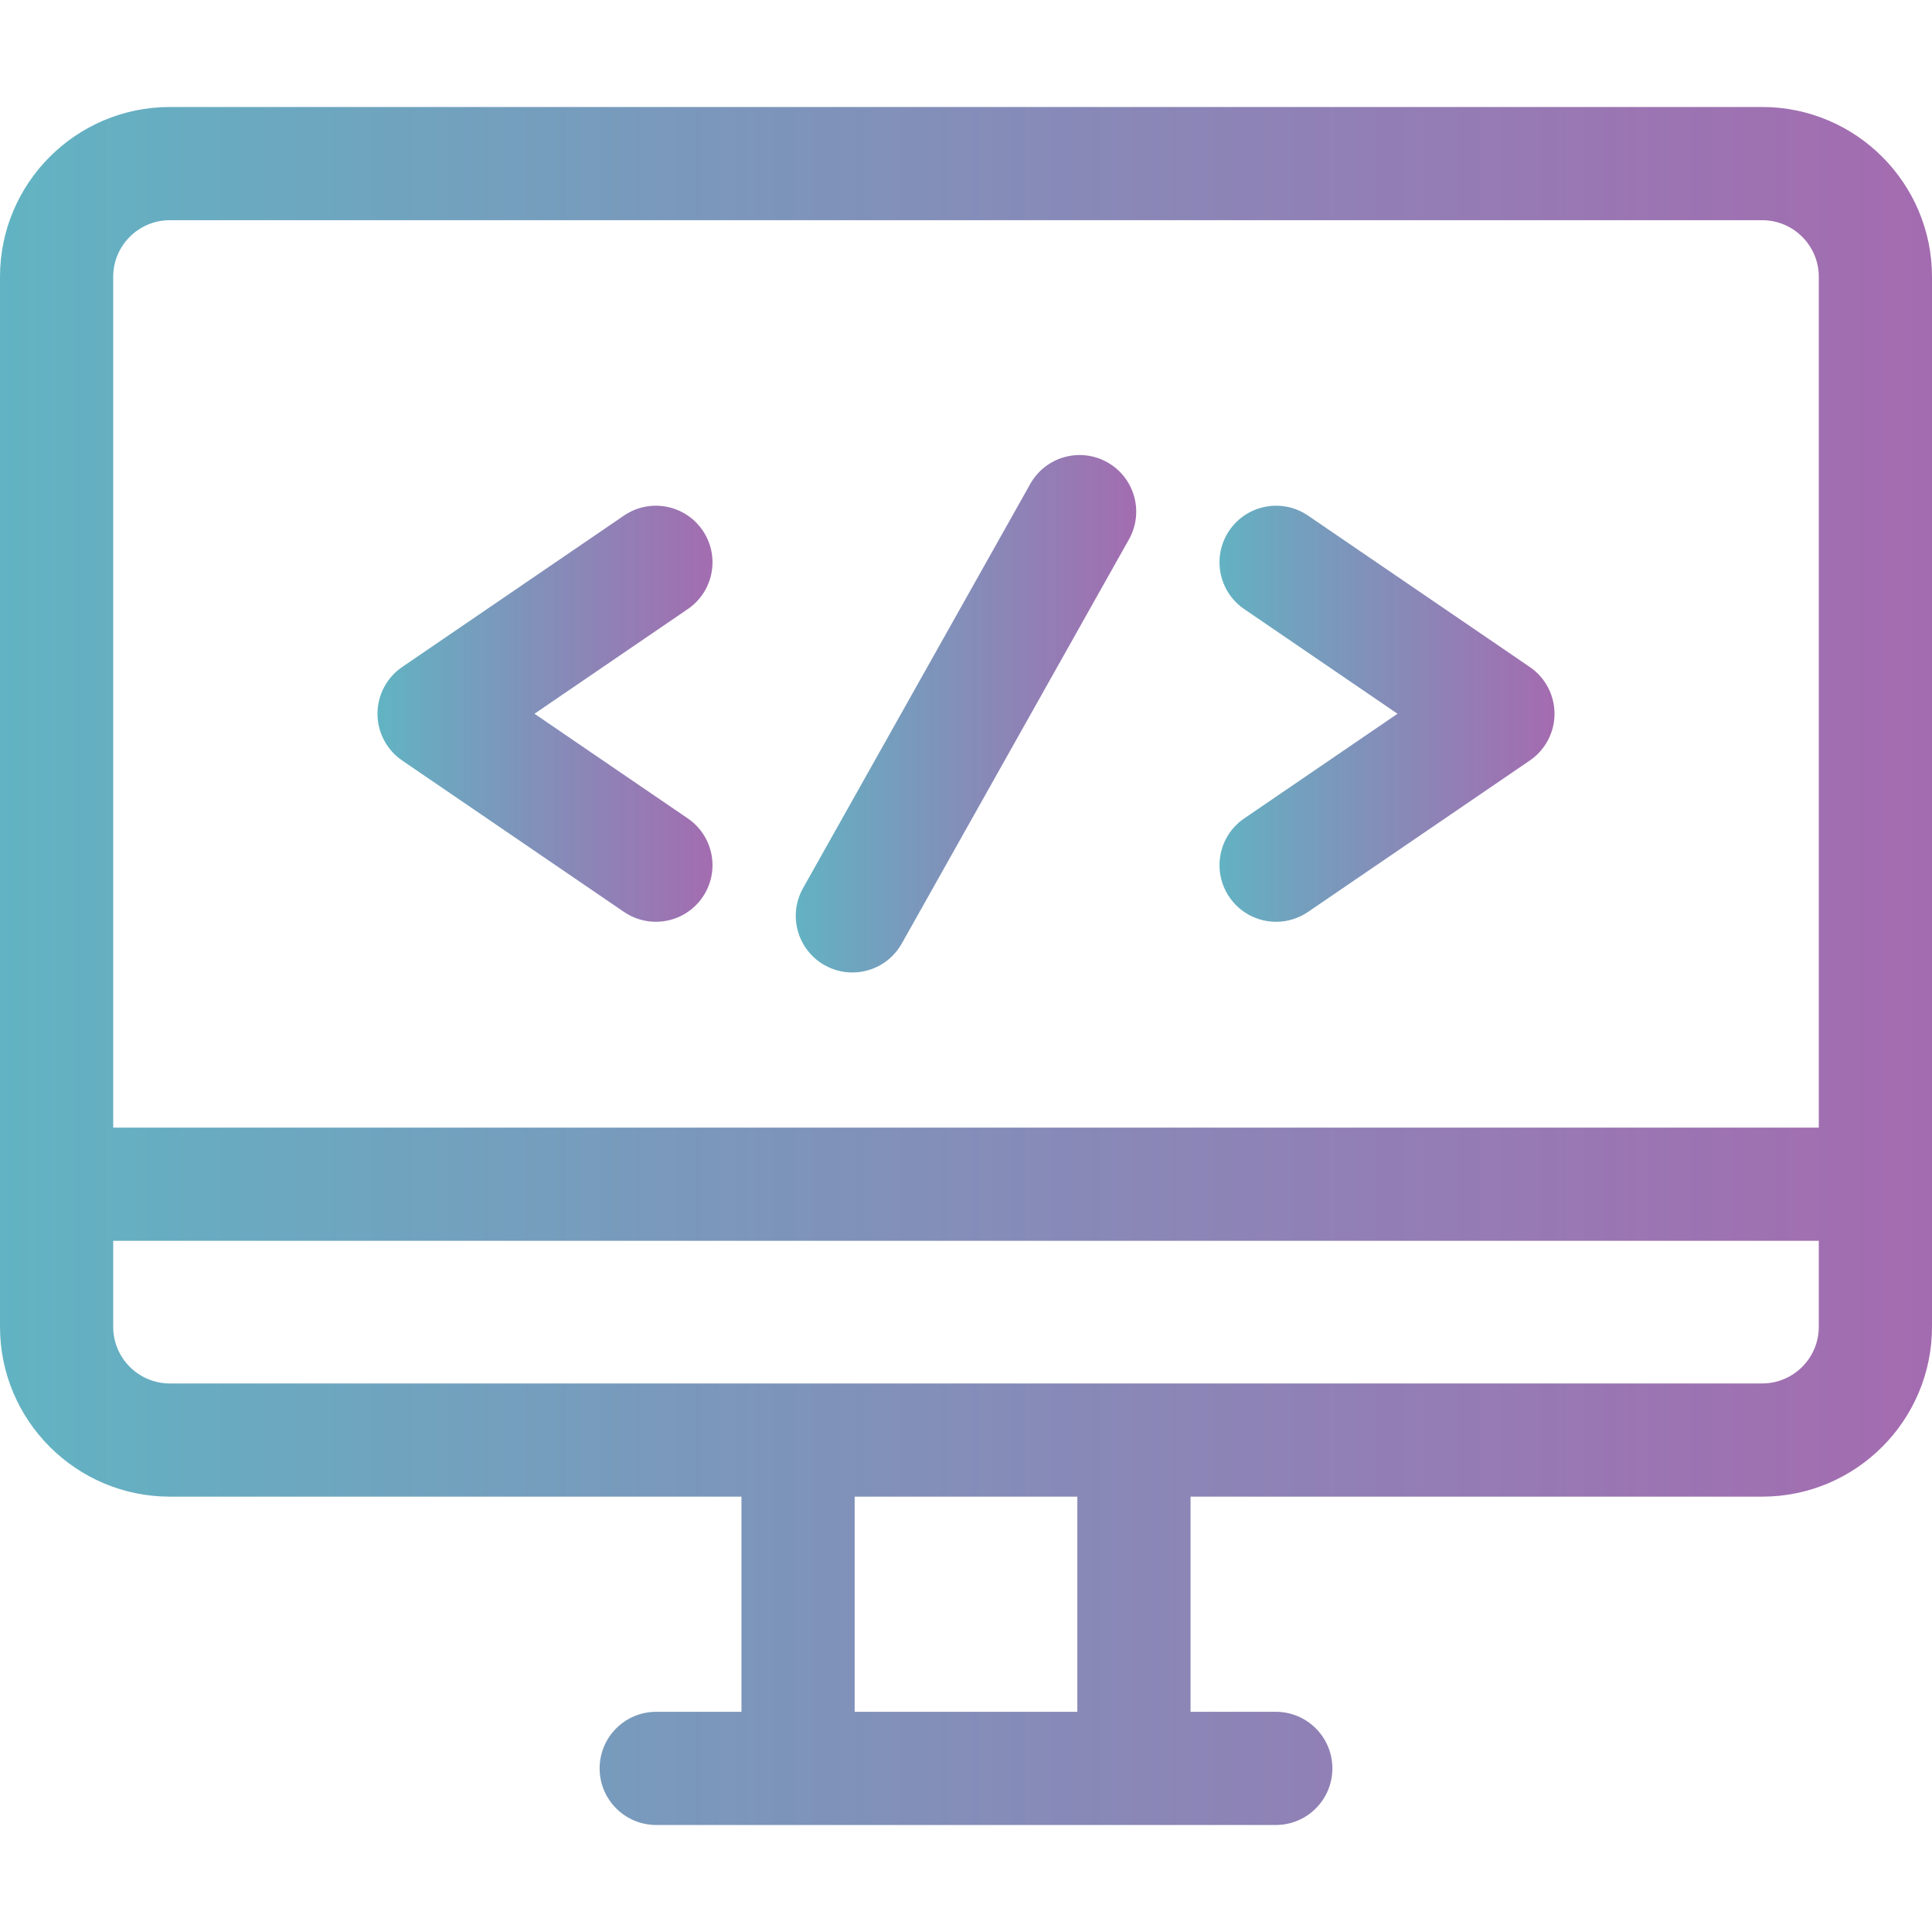 

<svg xmlns="http://www.w3.org/2000/svg" xmlns:xlink="http://www.w3.org/1999/xlink" version="1.1" id="Capa_1" x="0px" y="0px" viewBox="0 0 512 512" style="enable-background:new 0 0 512 512;" xml:space="preserve" width="512px" height="512px">
<g>
	<linearGradient
       id="linearGradient">
      <stop style="stop-color:#61b4c3;stop-opacity:1;" offset="0"/>
      <stop style="stop-color:#9a5ba7;stop-opacity:0.9" offset="1"/>
    </linearGradient>
	<g>
		<path d="M467,28.355H45c-24.813,0-45,20.187-45,45v278.273c0,24.813,20.187,45,45,45h151.494v57.016h-22.587    c-8.284,0-15,6.716-15,15s6.716,15,15,15h164.187c8.284,0,15-6.716,15-15s-6.716-15-15-15h-22.587v-57.016H467    c24.813,0,45-20.187,45-45V73.355C512,48.542,491.813,28.355,467,28.355z M285.506,453.645h-59.012v-57.016h59.012V453.645z     M482,351.629c0,8.271-6.729,15-15,15H45c-8.271,0-15-6.729-15-15v-22.803h452V351.629z M482,298.826H30V73.355    c0-8.271,6.729-15,15-15h422c8.271,0,15,6.729,15,15V298.826z" fill="url(#linearGradient)"/>
	</g>
</g>
<g>
	<g>
		<path d="M182.275,216.892l-40.633-27.741l40.633-27.741c6.842-4.671,8.602-14.004,3.931-20.846    c-4.67-6.841-14.004-8.601-20.846-3.931l-58.779,40.129c-4.094,2.795-6.542,7.432-6.542,12.388s2.448,9.595,6.542,12.39    l58.779,40.129c2.587,1.767,5.531,2.613,8.444,2.613c4.79,0,9.498-2.29,12.402-6.544    C190.877,230.896,189.117,221.563,182.275,216.892z" fill="url(#linearGradient)"/>
	</g>
</g>
<g>
	<g>
		<path d="M405.419,176.764l-58.779-40.129c-6.841-4.67-16.174-2.91-20.846,3.931c-4.671,6.842-2.911,16.175,3.931,20.846    l40.633,27.741l-40.633,27.739c-6.842,4.671-8.602,14.004-3.931,20.846c2.905,4.255,7.611,6.544,12.402,6.544    c2.913,0,5.857-0.847,8.444-2.613l58.779-40.129c4.094-2.795,6.542-7.432,6.542-12.388S409.512,179.56,405.419,176.764z" fill="url(#linearGradient)"/>
	</g>
</g>
<g>
	<g>
		<path d="M293.458,122.516c-7.22-4.059-16.366-1.497-20.426,5.726l-60.218,107.123c-4.058,7.22-1.495,16.365,5.727,20.425    c2.324,1.307,4.847,1.927,7.336,1.927c5.244,0,10.336-2.755,13.089-7.652l60.218-107.123    C303.244,135.721,300.68,126.576,293.458,122.516z" fill="url(#linearGradient)"/>
	</g>
</g>

</svg>
